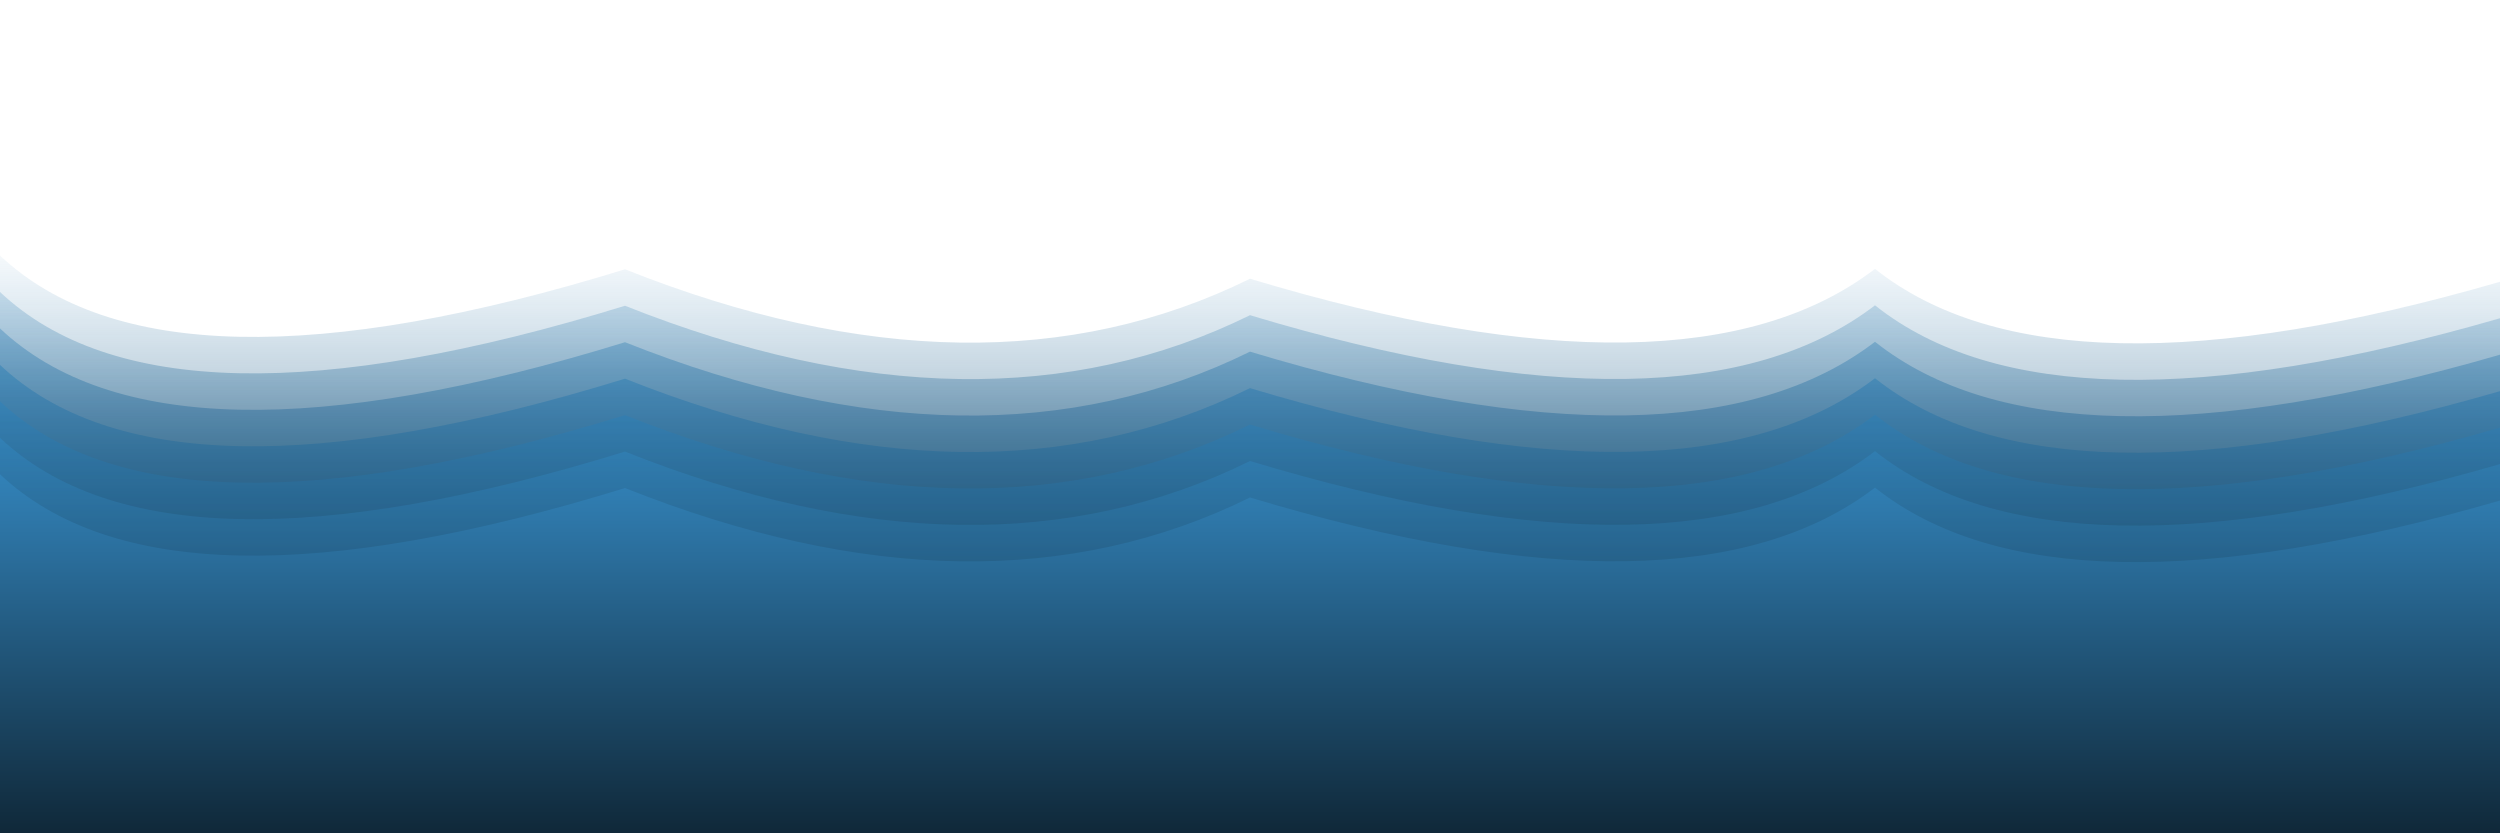 <svg xmlns="http://www.w3.org/2000/svg" version="1.1" xmlns:xlink="http://www.w3.org/1999/xlink" xmlns:svgjs="http://svgjs.dev/svgjs" viewBox="0 0 2400 800"><defs><linearGradient x1="50%" y1="0%" x2="50%" y2="100%" id="sssurf-grad"><stop stop-color="#3282B8" stop-opacity="1" offset="0%"></stop><stop stop-color="hsl(208, 74%, 93%)" stop-opacity="1" offset="100%"></stop></linearGradient></defs><g fill="url(#sssurf-grad)" transform="matrix(1,0,0,1,0,-90.308)"><path d="M 0 300.616 Q 158.541 450 600 313.827 Q 942.297 450 1200 322.89 Q 1621.632 450 1800 313.412 Q 1971.748 450 2400 325.8 L 2400 800 L 0 800 L 0 340.206 Z" transform="matrix(1,0,0,1,0,35)" opacity="0.05"></path><path d="M 0 300.616 Q 158.541 450 600 313.827 Q 942.297 450 1200 322.89 Q 1621.632 450 1800 313.412 Q 1971.748 450 2400 325.8 L 2400 800 L 0 800 L 0 340.206 Z" transform="matrix(1,0,0,1,0,70)" opacity="0.21"></path><path d="M 0 300.616 Q 158.541 450 600 313.827 Q 942.297 450 1200 322.89 Q 1621.632 450 1800 313.412 Q 1971.748 450 2400 325.8 L 2400 800 L 0 800 L 0 340.206 Z" transform="matrix(1,0,0,1,0,105)" opacity="0.37"></path><path d="M 0 300.616 Q 158.541 450 600 313.827 Q 942.297 450 1200 322.89 Q 1621.632 450 1800 313.412 Q 1971.748 450 2400 325.8 L 2400 800 L 0 800 L 0 340.206 Z" transform="matrix(1,0,0,1,0,140)" opacity="0.53"></path><path d="M 0 300.616 Q 158.541 450 600 313.827 Q 942.297 450 1200 322.89 Q 1621.632 450 1800 313.412 Q 1971.748 450 2400 325.8 L 2400 800 L 0 800 L 0 340.206 Z" transform="matrix(1,0,0,1,0,175)" opacity="0.68"></path><path d="M 0 300.616 Q 158.541 450 600 313.827 Q 942.297 450 1200 322.89 Q 1621.632 450 1800 313.412 Q 1971.748 450 2400 325.8 L 2400 800 L 0 800 L 0 340.206 Z" transform="matrix(1,0,0,1,0,210)" opacity="0.84"></path><path d="M 0 300.616 Q 158.541 450 600 313.827 Q 942.297 450 1200 322.89 Q 1621.632 450 1800 313.412 Q 1971.748 450 2400 325.8 L 2400 800 L 0 800 L 0 340.206 Z" transform="matrix(1,0,0,1,0,245)" opacity="1"></path></g></svg>